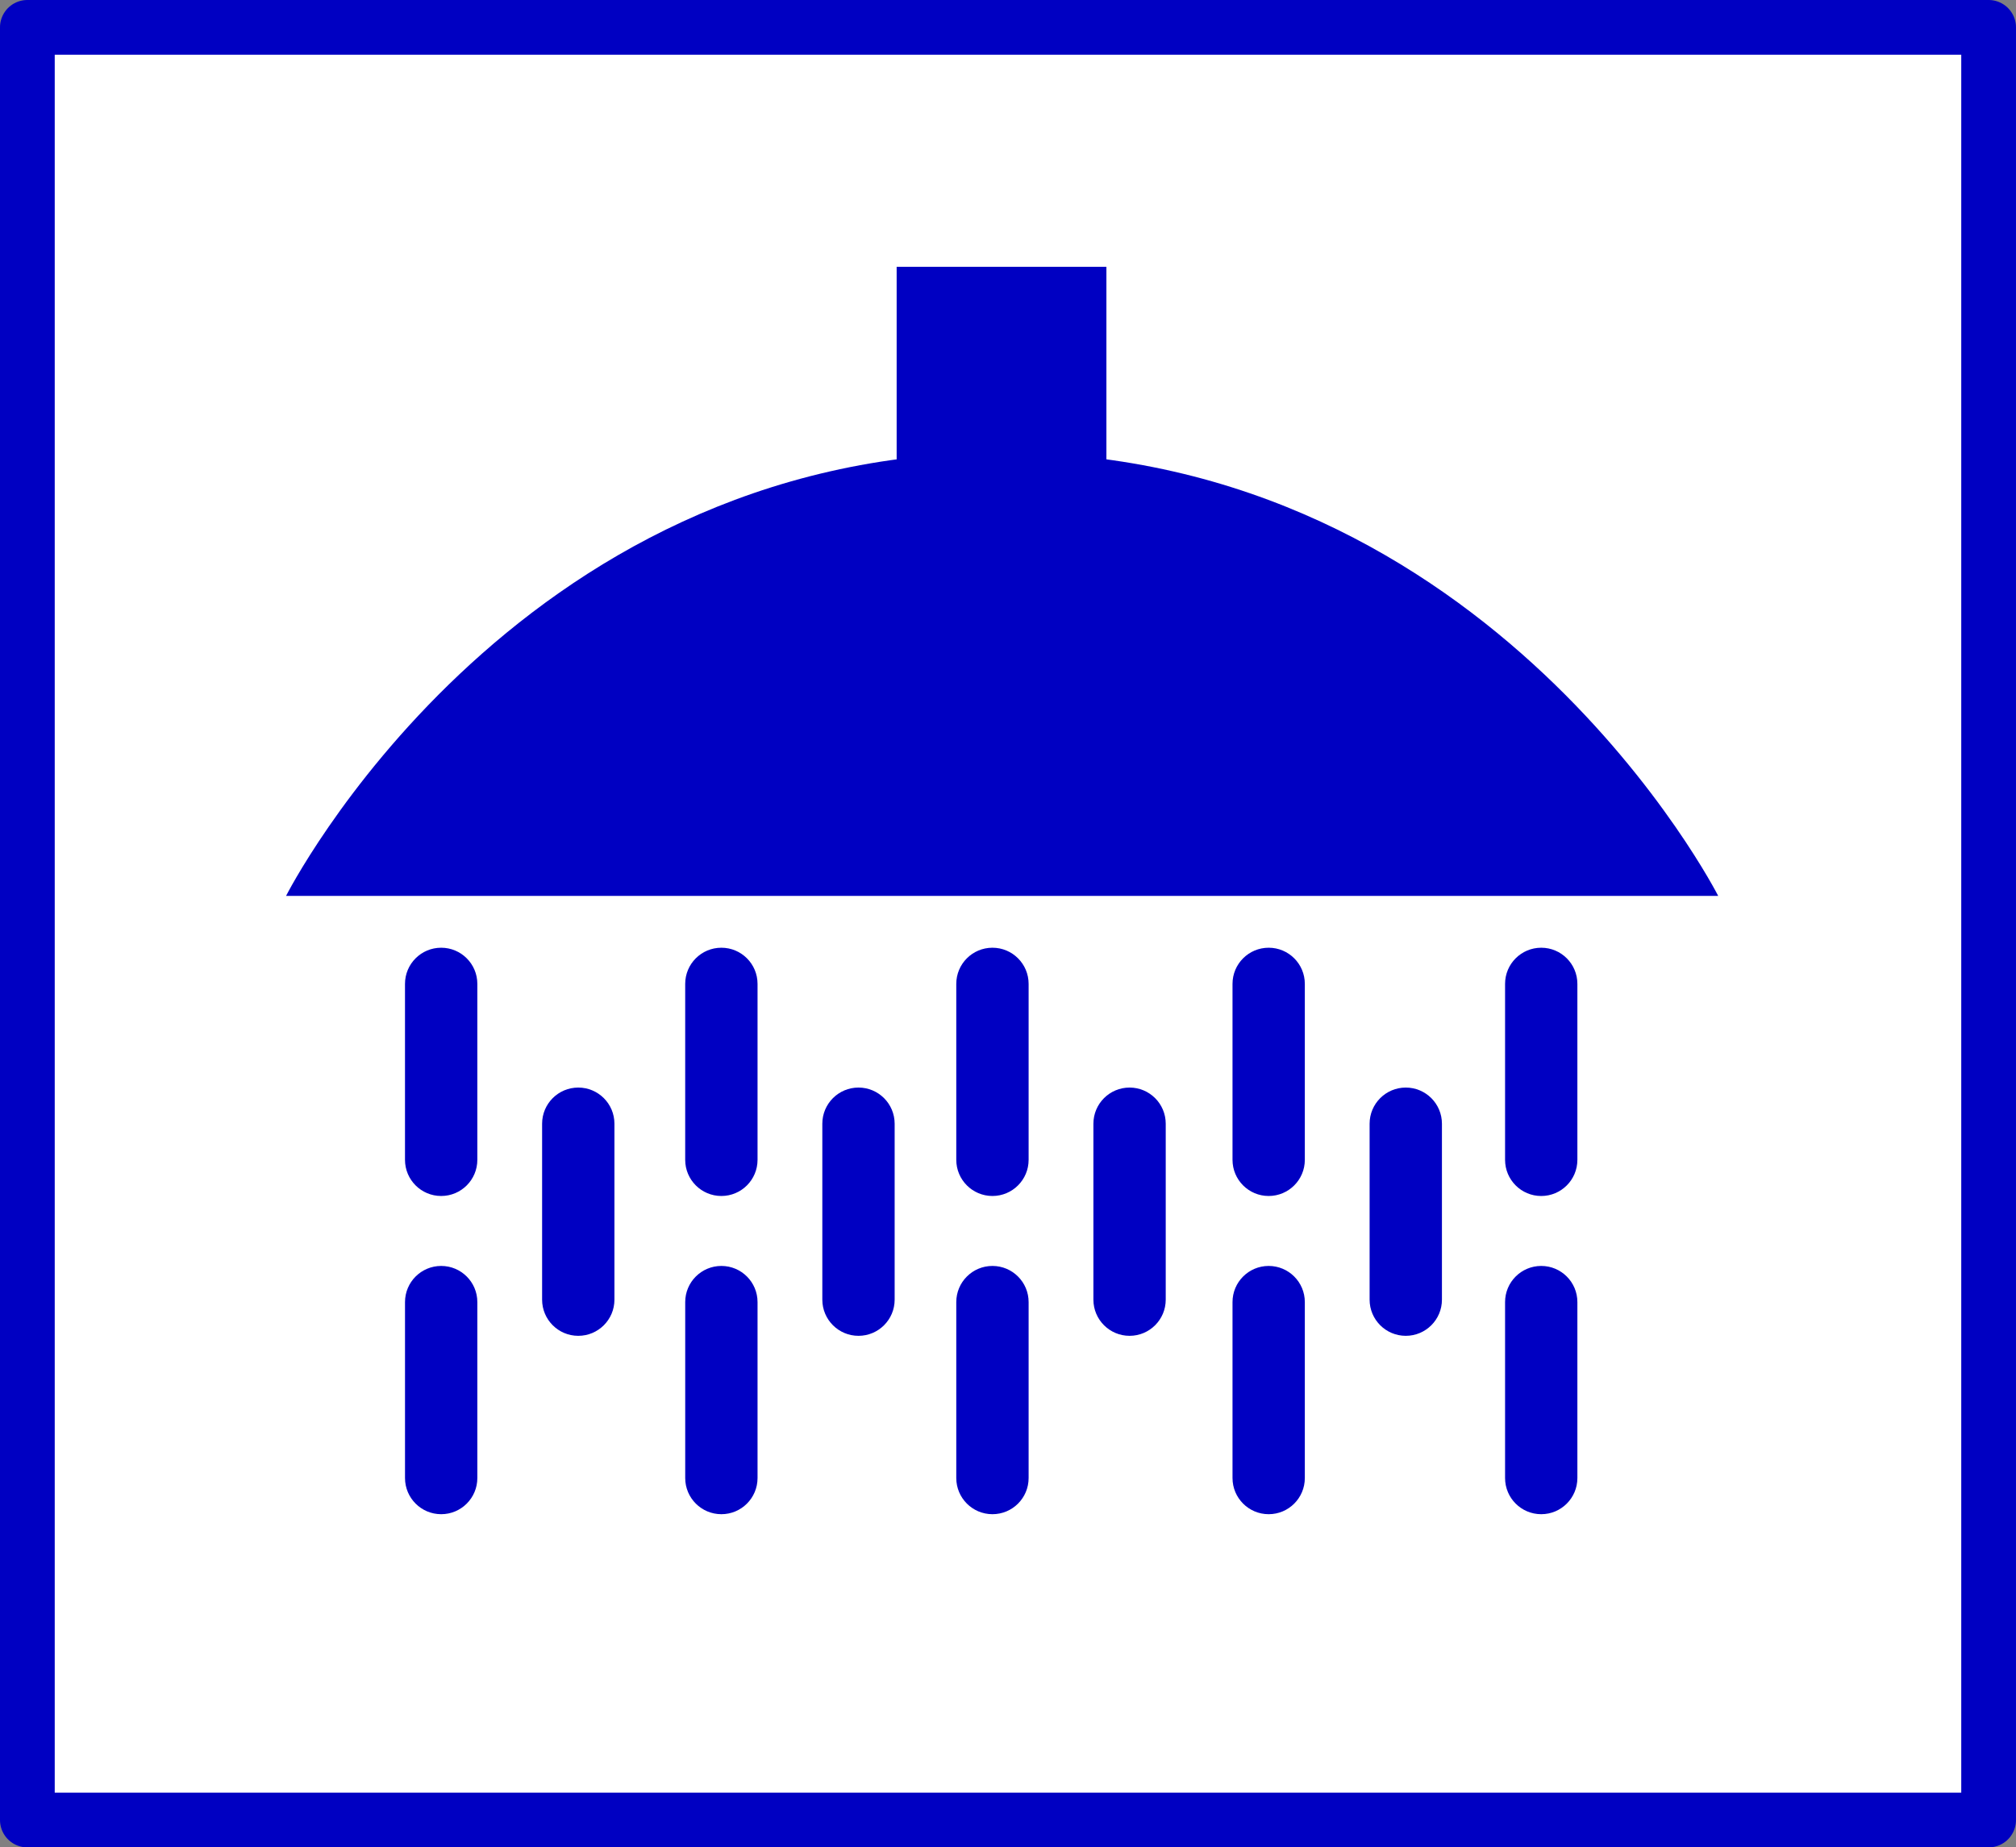 <?xml version="1.0" encoding="UTF-8" standalone="no"?>
<svg
   xmlns:dc="http://purl.org/dc/elements/1.1/"
   xmlns:cc="http://creativecommons.org/ns#"
   xmlns:rdf="http://www.w3.org/1999/02/22-rdf-syntax-ns#"
   xmlns:svg="http://www.w3.org/2000/svg"
   xmlns="http://www.w3.org/2000/svg"
   xmlns:sodipodi="http://sodipodi.sourceforge.net/DTD/sodipodi-0.dtd"
   xmlns:inkscape="http://www.inkscape.org/namespaces/inkscape"
   version="1.1"
   x="0px"
   y="0px"
   viewBox="0 0 132.096 121.079"
   enable-background="new 0 0 100 100"
   xml:space="preserve"
   id="svg2"
   inkscape:version="0.91 r13725"
   sodipodi:docname="Spray Shed1.svg"
   width="132.096"
   height="121.079"><rect x="0" y="0" width="132.096" height="121.079" fill="#808080" stroke="none"/><defs
     id="defs38" /><sodipodi:namedview
     pagecolor="#ffffff"
     bordercolor="#666666"
     borderopacity="1"
     objecttolerance="10"
     gridtolerance="10"
     guidetolerance="10"
     inkscape:pageopacity="0"
     inkscape:pageshadow="2"
     inkscape:window-width="1495"
     inkscape:window-height="844"
     id="namedview36"
     showgrid="false"
     inkscape:zoom="2.36"
     inkscape:cx="2.2766909"
     inkscape:cy="57.149561"
     inkscape:window-x="0"
     inkscape:window-y="0"
     inkscape:window-maximized="0"
     inkscape:current-layer="svg2"
     fit-margin-top="0"
     fit-margin-left="0"
     fit-margin-right="0"
     fit-margin-bottom="0" /><rect
     style="opacity:1;fill:#ffffff;fill-opacity:1;stroke:#0000c2;stroke-width:3.587;stroke-linecap:butt;stroke-linejoin:round;stroke-miterlimit:4;stroke-dasharray:none;stroke-opacity:1"
     id="rect4168"
     width="128.509"
     height="117.492"
     x="1.793"
     y="1.793" /><path
     d="m 18.744,58.718 93.839,0 c 0,0 -14.771,-29.068 -46.959,-29.068 -32.188,0 -46.88,29.068 -46.88,29.068 z"
     id="path4"
     style="fill:#0000c2;fill-opacity:1"
     inkscape:connector-curvature="0" /><rect
     x="58.752"
     y="17.486"
     width="13.744"
     height="24.329"
     id="rect6"
     style="fill:#0000c2;fill-opacity:1" /><path
     d="m 31.277,76.015 c 0,1.31 -1.061,2.37 -2.37,2.37 l 0,0 c -1.309,0 -2.37,-1.061 -2.37,-2.37 l 0,-11.531 c 0,-1.31 1.061,-2.37 2.37,-2.37 l 0,0 c 1.309,0 2.37,1.061 2.37,2.37 l 0,11.531 z"
     id="path8"
     style="fill:#0000c2;fill-opacity:1"
     inkscape:connector-curvature="0" /><path
     d="m 31.277,96.87 c 0,1.311 -1.061,2.371 -2.369,2.371 l 0,0 c -1.309,0 -2.37,-1.061 -2.37,-2.371 l 0,-11.531 c 0,-1.309 1.061,-2.369 2.37,-2.369 l 0,0 c 1.309,0 2.369,1.061 2.369,2.369 l 0,11.531 z"
     id="path10"
     style="fill:#0000c2;fill-opacity:1"
     inkscape:connector-curvature="0" /><path
     d="m 40.26,85.18 c 0,1.31 -1.061,2.37 -2.369,2.37 l 0,0 c -1.309,0 -2.37,-1.061 -2.37,-2.37 l 0,-11.531 c 0,-1.31 1.061,-2.37 2.37,-2.37 l 0,0 c 1.309,0 2.369,1.061 2.369,2.37 l 0,11.531 z"
     id="path12"
     style="fill:#0000c2;fill-opacity:1"
     inkscape:connector-curvature="0" /><path
     d="m 49.637,76.015 c 0,1.31 -1.061,2.37 -2.37,2.37 l 0,0 c -1.309,0 -2.37,-1.061 -2.37,-2.37 l 0,-11.531 c 0,-1.31 1.061,-2.37 2.37,-2.37 l 0,0 c 1.309,0 2.37,1.061 2.37,2.37 l 0,11.531 z"
     id="path14"
     style="fill:#0000c2;fill-opacity:1"
     inkscape:connector-curvature="0" /><path
     d="m 49.637,96.87 c 0,1.311 -1.061,2.371 -2.369,2.371 l 0,0 c -1.309,0 -2.37,-1.061 -2.37,-2.371 l 0,-11.531 c 0,-1.309 1.061,-2.369 2.37,-2.369 l 0,0 c 1.309,0 2.369,1.061 2.369,2.369 l 0,11.531 z"
     id="path16"
     style="fill:#0000c2;fill-opacity:1"
     inkscape:connector-curvature="0" /><path
     d="m 58.621,85.18 c 0,1.31 -1.061,2.37 -2.369,2.37 l 0,0 c -1.309,0 -2.37,-1.061 -2.37,-2.37 l 0,-11.531 c 0,-1.31 1.062,-2.37 2.37,-2.37 l 0,0 c 1.309,0 2.369,1.061 2.369,2.37 l 0,11.531 z"
     id="path18"
     style="fill:#0000c2;fill-opacity:1"
     inkscape:connector-curvature="0" /><path
     d="m 67.399,76.015 c 0,1.31 -1.062,2.37 -2.37,2.37 l 0,0 c -1.309,0 -2.37,-1.061 -2.37,-2.37 l 0,-11.531 c 0,-1.31 1.061,-2.37 2.37,-2.37 l 0,0 c 1.309,0 2.37,1.061 2.37,2.37 l 0,11.531 z"
     id="path20"
     style="fill:#0000c2;fill-opacity:1"
     inkscape:connector-curvature="0" /><path
     d="m 67.399,96.87 c 0,1.311 -1.061,2.371 -2.37,2.371 l 0,0 c -1.309,0 -2.37,-1.061 -2.37,-2.371 l 0,-11.531 c 0,-1.309 1.061,-2.369 2.37,-2.369 l 0,0 c 1.309,0 2.37,1.061 2.37,2.369 l 0,11.531 z"
     id="path22"
     style="fill:#0000c2;fill-opacity:1"
     inkscape:connector-curvature="0" /><path
     d="m 76.383,85.18 c 0,1.31 -1.061,2.37 -2.369,2.37 l 0,0 c -1.309,0 -2.37,-1.061 -2.37,-2.37 l 0,-11.531 c 0,-1.31 1.062,-2.37 2.37,-2.37 l 0,0 c 1.309,0 2.369,1.061 2.369,2.37 l 0,11.531 z"
     id="path24"
     style="fill:#0000c2;fill-opacity:1"
     inkscape:connector-curvature="0" /><path
     d="m 85.497,76.015 c 0,1.31 -1.061,2.37 -2.369,2.37 l 0,0 c -1.309,0 -2.369,-1.061 -2.369,-2.37 l 0,-11.531 c 0,-1.31 1.061,-2.37 2.369,-2.37 l 0,0 c 1.309,0 2.369,1.061 2.369,2.37 l 0,11.531 z"
     id="path26"
     style="fill:#0000c2;fill-opacity:1"
     inkscape:connector-curvature="0" /><path
     d="m 85.497,96.87 c 0,1.311 -1.061,2.371 -2.369,2.371 l 0,0 c -1.309,0 -2.369,-1.061 -2.369,-2.371 l 0,-11.531 c 0,-1.309 1.061,-2.369 2.369,-2.369 l 0,0 c 1.309,0 2.369,1.061 2.369,2.369 l 0,11.531 z"
     id="path28"
     style="fill:#0000c2;fill-opacity:1"
     inkscape:connector-curvature="0" /><path
     d="m 94.481,85.18 c 0,1.31 -1.061,2.37 -2.369,2.37 l 0,0 c -1.309,0 -2.37,-1.061 -2.37,-2.37 l 0,-11.531 c 0,-1.31 1.062,-2.37 2.37,-2.37 l 0,0 c 1.309,0 2.369,1.061 2.369,2.37 l 0,11.531 z"
     id="path30"
     style="fill:#0000c2;fill-opacity:1"
     inkscape:connector-curvature="0" /><path
     d="m 103.356,76.015 c 0,1.311 -1.061,2.371 -2.369,2.371 l 0,0 c -1.309,0 -2.369,-1.061 -2.369,-2.371 l 0,-11.531 c 0,-1.31 1.061,-2.37 2.369,-2.37 l 0,0 c 1.309,0 2.369,1.061 2.369,2.37 l 0,11.531 z"
     id="path32"
     style="fill:#0000c2;fill-opacity:1"
     inkscape:connector-curvature="0" /><path
     d="m 103.356,96.87 c 0,1.311 -1.061,2.371 -2.369,2.371 l 0,0 c -1.309,0 -2.369,-1.061 -2.369,-2.371 l 0,-11.531 c 0,-1.309 1.061,-2.369 2.369,-2.369 l 0,0 c 1.309,0 2.369,1.061 2.369,2.369 l 0,11.531 z"
     id="path34"
     style="fill:#0000c2;fill-opacity:1"
     inkscape:connector-curvature="0" /></svg>